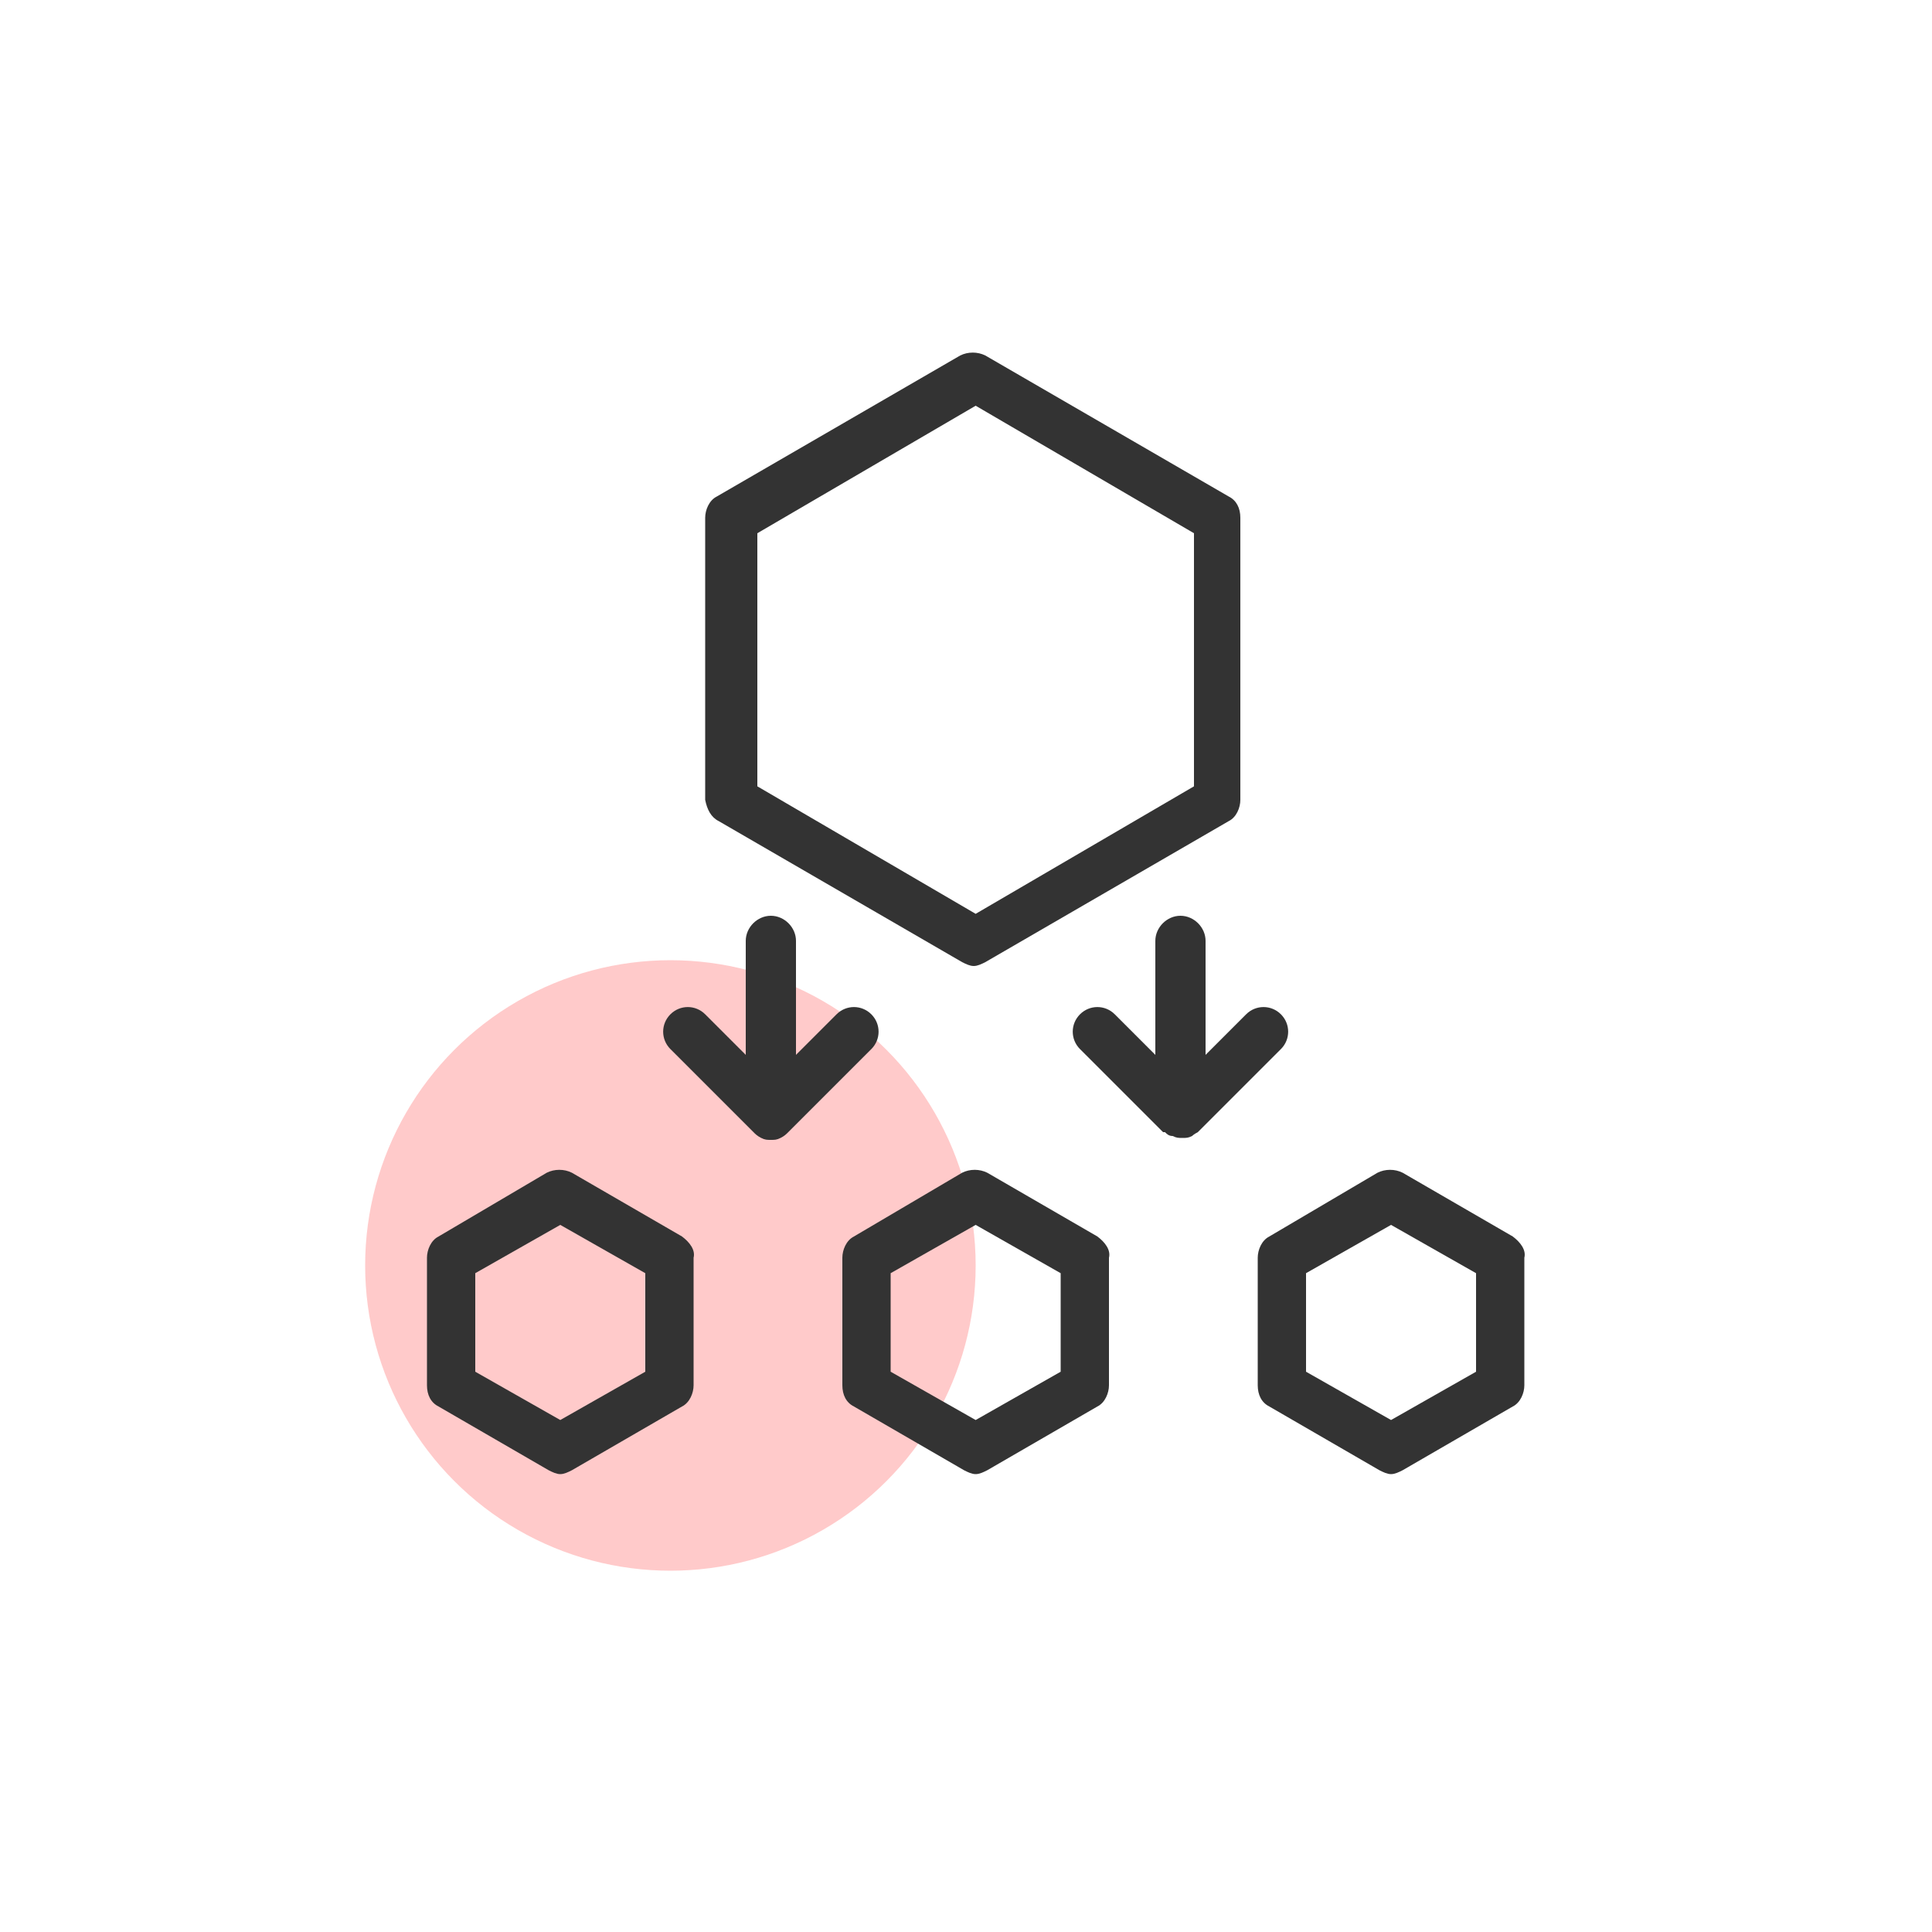 <?xml version="1.0" ?><svg xmlns="http://www.w3.org/2000/svg" xmlns:xlink="http://www.w3.org/1999/xlink" version="1.1" id="Layer_1" viewBox="0 0 100 100" style="enable-background:new 0 0 100 100;" xml:space="preserve"><style type="text/css">
	.st0{fill:#FFCACA;}
	.st1{fill:#333333;}
</style><circle class="st0" cx="34.7" cy="65.5" r="15.8"/><g><path class="st1" d="M37.2,42.5l12.6,7.3c0.2,0.1,0.4,0.2,0.6,0.2c0.2,0,0.4-0.1,0.6-0.2l12.6-7.3c0.4-0.2,0.6-0.7,0.6-1.1V26.8   c0-0.5-0.2-0.9-0.6-1.1l-12.6-7.3c-0.4-0.2-0.9-0.2-1.3,0l-12.6,7.3c-0.4,0.2-0.6,0.7-0.6,1.1v14.6C36.6,41.9,36.8,42.3,37.2,42.5z    M39.2,27.6L50.5,21l11.3,6.6v13.1l-11.3,6.6l-11.3-6.6V27.6z"/><path class="st1" d="M35.3,64l-5.7-3.3c-0.4-0.2-0.9-0.2-1.3,0L22.7,64c-0.4,0.2-0.6,0.7-0.6,1.1v6.6c0,0.5,0.2,0.9,0.6,1.1   l5.7,3.3c0.2,0.1,0.4,0.2,0.6,0.2s0.4-0.1,0.6-0.2l5.7-3.3c0.4-0.2,0.6-0.7,0.6-1.1v-6.6C36,64.7,35.7,64.3,35.3,64z M33.4,71   L29,73.5L24.6,71v-5.1l4.4-2.5l4.4,2.5V71z"/><path class="st1" d="M56.8,64l-5.7-3.3c-0.4-0.2-0.9-0.2-1.3,0L44.2,64c-0.4,0.2-0.6,0.7-0.6,1.1v6.6c0,0.5,0.2,0.9,0.6,1.1   l5.7,3.3c0.2,0.1,0.4,0.2,0.6,0.2c0.2,0,0.4-0.1,0.6-0.2l5.7-3.3c0.4-0.2,0.6-0.7,0.6-1.1v-6.6C57.5,64.7,57.2,64.3,56.8,64z    M54.9,71l-4.4,2.5L46.1,71v-5.1l4.4-2.5l4.4,2.5V71z"/><path class="st1" d="M78.3,64l-5.7-3.3c-0.4-0.2-0.9-0.2-1.3,0L65.7,64c-0.4,0.2-0.6,0.7-0.6,1.1v6.6c0,0.5,0.2,0.9,0.6,1.1   l5.7,3.3c0.2,0.1,0.4,0.2,0.6,0.2s0.4-0.1,0.6-0.2l5.7-3.3c0.4-0.2,0.6-0.7,0.6-1.1v-6.6C79,64.7,78.7,64.3,78.3,64z M76.4,71   L72,73.5L67.6,71v-5.1l4.4-2.5l4.4,2.5V71z"/><path class="st1" d="M40.8,58.6l4.3-4.3c0.5-0.5,0.5-1.3,0-1.8c-0.5-0.5-1.3-0.5-1.8,0l-2.1,2.1v-5.9c0-0.7-0.6-1.3-1.3-1.3   s-1.3,0.6-1.3,1.3v5.9l-2.1-2.1c-0.5-0.5-1.3-0.5-1.8,0c-0.5,0.5-0.5,1.3,0,1.8l4.3,4.3c0,0,0,0,0,0c0.1,0.1,0.2,0.2,0.4,0.3   c0.2,0.1,0.3,0.1,0.5,0.1s0.3,0,0.5-0.1C40.6,58.8,40.7,58.7,40.8,58.6C40.8,58.6,40.8,58.6,40.8,58.6z"/><path class="st1" d="M62,58.6l4.3-4.3c0.5-0.5,0.5-1.3,0-1.8c-0.5-0.5-1.3-0.5-1.8,0l-2.1,2.1v-5.9c0-0.7-0.6-1.3-1.3-1.3   s-1.3,0.6-1.3,1.3v5.9l-2.1-2.1c-0.5-0.5-1.3-0.5-1.8,0c-0.5,0.5-0.5,1.3,0,1.8l4.3,4.3c0,0,0,0,0.1,0c0.1,0.1,0.2,0.2,0.4,0.2   c0.2,0.1,0.3,0.1,0.5,0.1s0.3,0,0.5-0.1C61.7,58.8,61.8,58.7,62,58.6C62,58.6,62,58.6,62,58.6z"/></g></svg>